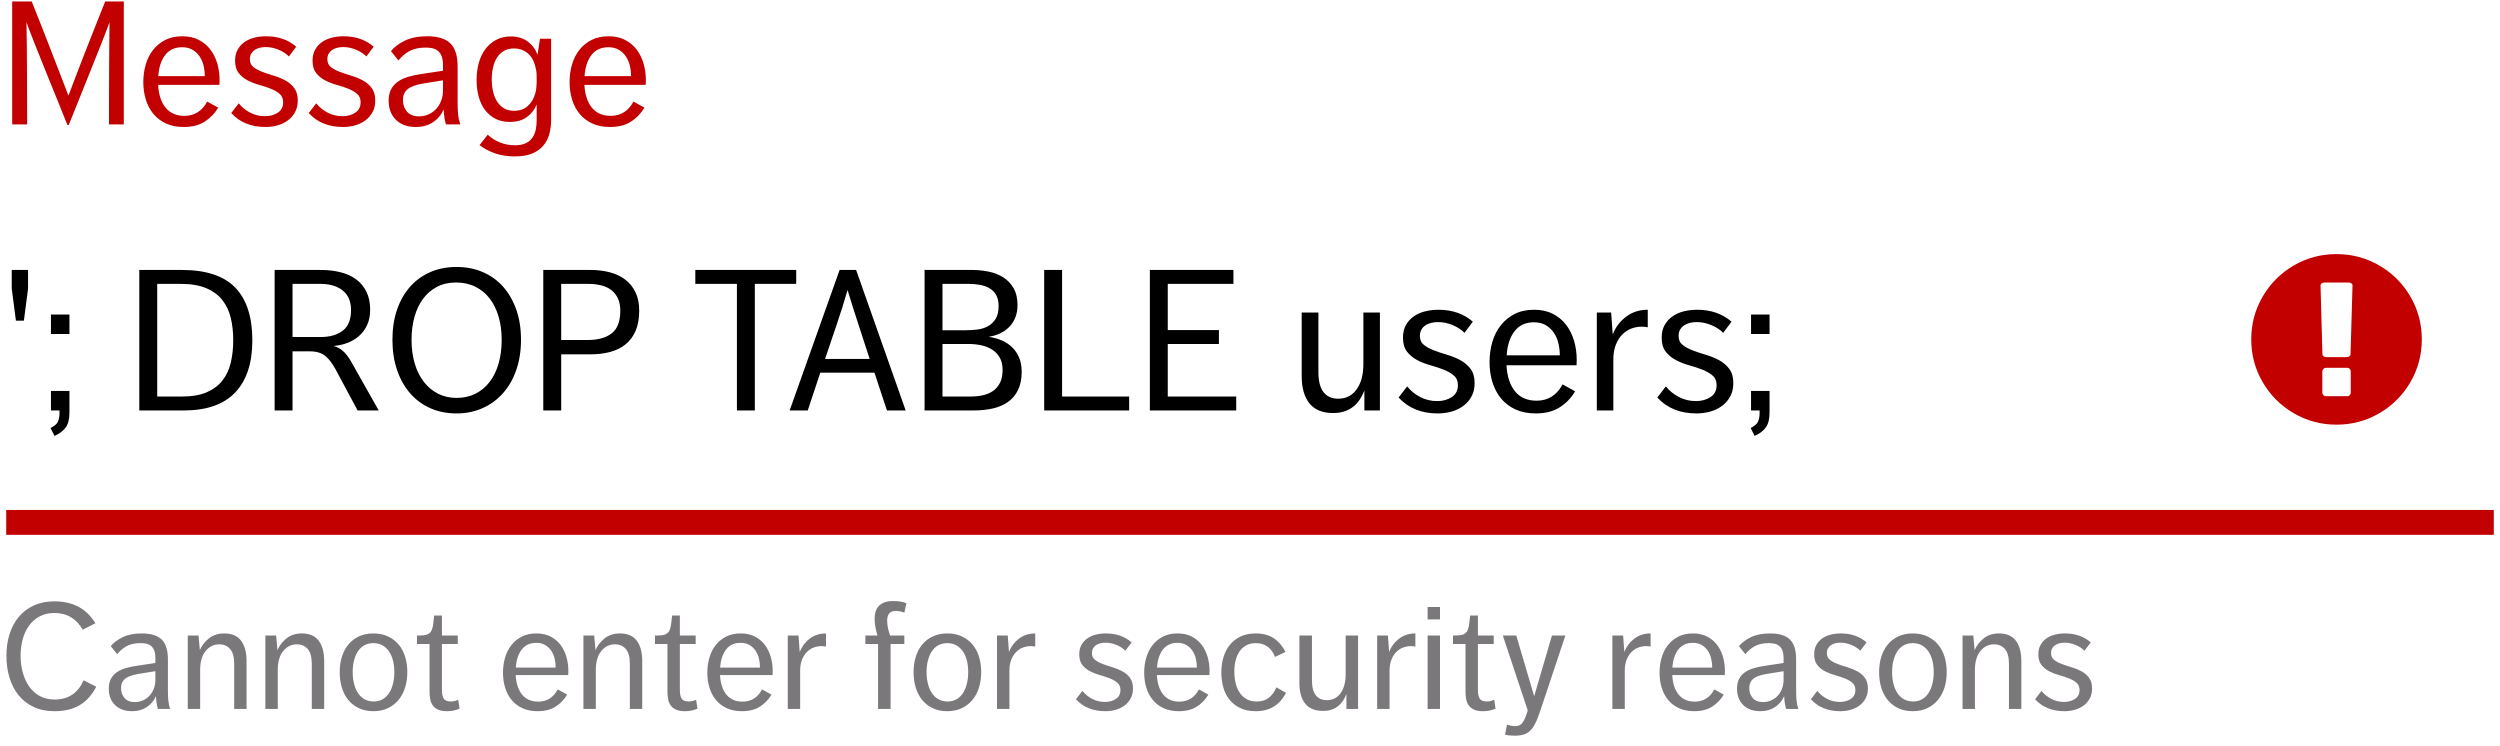 <?xml version="1.0" encoding="UTF-8"?>
<svg width="201px" height="60px" viewBox="0 0 201 60" version="1.1" xmlns="http://www.w3.org/2000/svg" xmlns:xlink="http://www.w3.org/1999/xlink">
    <!-- Generator: Sketch 47.1 (45422) - http://www.bohemiancoding.com/sketch -->
    <title>InstantInlineFeedback</title>
    <desc>Created with Sketch.</desc>
    <defs></defs>
    <g id="Text-area" stroke="none" stroke-width="1" fill="none" fill-rule="evenodd">
        <g id="Text-area-Usage-extra-large-1200" transform="translate(-379, -3949)">
            <g id="Group-5" transform="translate(304, 3863)">
                <g id="InstantInlineFeedback" transform="translate(75, 86)">
                    <path d="M0.98,0.116 L2.548,0.116 C2.8,0.741 3.059,1.392 3.325,2.069 C3.591,2.746 3.852,3.415 4.109,4.078 C4.366,4.741 4.613,5.38 4.851,5.996 C5.089,6.612 5.306,7.177 5.502,7.69 C5.698,7.177 5.913,6.612 6.146,5.996 C6.379,5.38 6.627,4.741 6.888,4.078 C7.149,3.415 7.413,2.748 7.679,2.076 C7.945,1.404 8.204,0.751 8.456,0.116 L9.954,0.116 L9.954,10 L8.764,10 L8.764,7.872 C8.764,7.144 8.766,6.425 8.771,5.716 C8.776,5.007 8.78,4.318 8.785,3.651 C8.79,2.984 8.797,2.365 8.806,1.796 C8.591,2.375 8.351,2.998 8.085,3.665 C7.819,4.332 7.544,5.023 7.259,5.737 C6.974,6.451 6.685,7.172 6.391,7.9 C6.097,8.628 5.81,9.342 5.53,10.042 L5.418,10.042 C5.166,9.407 4.886,8.712 4.578,7.956 C4.27,7.2 3.964,6.446 3.661,5.695 C3.358,4.944 3.071,4.227 2.8,3.546 C2.529,2.865 2.305,2.281 2.128,1.796 C2.137,2.365 2.147,2.984 2.156,3.651 C2.165,4.318 2.17,5.009 2.17,5.723 C2.17,6.437 2.172,7.158 2.177,7.886 C2.182,8.614 2.184,9.319 2.184,10 L0.98,10 L0.98,0.116 Z M12.712,6.822 C12.759,7.615 12.962,8.229 13.321,8.663 C13.68,9.097 14.182,9.314 14.826,9.314 C15.638,9.314 16.249,8.931 16.66,8.166 L17.542,8.656 C17.271,9.113 16.912,9.487 16.464,9.776 C16.016,10.065 15.451,10.21 14.77,10.21 C14.229,10.21 13.755,10.117 13.349,9.93 C12.943,9.743 12.605,9.487 12.334,9.16 C12.063,8.833 11.86,8.451 11.725,8.012 C11.59,7.573 11.522,7.102 11.522,6.598 C11.522,6.103 11.587,5.632 11.718,5.184 C11.849,4.736 12.047,4.344 12.313,4.008 C12.579,3.672 12.906,3.406 13.293,3.21 C13.68,3.014 14.135,2.916 14.658,2.916 C15.162,2.916 15.601,3.012 15.974,3.203 C16.347,3.394 16.658,3.651 16.905,3.973 C17.152,4.295 17.339,4.668 17.465,5.093 C17.591,5.518 17.654,5.968 17.654,6.444 C17.654,6.547 17.652,6.626 17.647,6.682 C17.642,6.738 17.64,6.785 17.64,6.822 L12.712,6.822 Z M14.644,3.798 C14.056,3.798 13.601,4.008 13.279,4.428 C12.957,4.848 12.773,5.413 12.726,6.122 L16.464,6.122 C16.464,5.833 16.431,5.55 16.366,5.275 C16.301,5 16.193,4.752 16.044,4.533 C15.895,4.314 15.706,4.136 15.477,4.001 C15.248,3.866 14.971,3.798 14.644,3.798 Z M19.194,8.306 C19.427,8.605 19.728,8.852 20.097,9.048 C20.466,9.244 20.869,9.342 21.308,9.342 C21.7,9.342 22.041,9.249 22.33,9.062 C22.619,8.875 22.764,8.595 22.764,8.222 C22.764,7.933 22.668,7.706 22.477,7.543 C22.286,7.38 22.048,7.242 21.763,7.13 C21.478,7.018 21.168,6.915 20.832,6.822 C20.496,6.729 20.186,6.607 19.901,6.458 C19.616,6.309 19.378,6.113 19.187,5.87 C18.996,5.627 18.9,5.296 18.9,4.876 C18.9,4.531 18.97,4.234 19.11,3.987 C19.25,3.74 19.434,3.537 19.663,3.378 C19.892,3.219 20.155,3.103 20.454,3.028 C20.753,2.953 21.065,2.916 21.392,2.916 C22.363,2.916 23.17,3.196 23.814,3.756 L23.226,4.54 C23.021,4.325 22.748,4.146 22.407,4.001 C22.066,3.856 21.714,3.784 21.35,3.784 C21.191,3.784 21.035,3.803 20.881,3.84 C20.727,3.877 20.592,3.936 20.475,4.015 C20.358,4.094 20.265,4.195 20.195,4.316 C20.125,4.437 20.09,4.587 20.09,4.764 C20.09,5.035 20.186,5.245 20.377,5.394 C20.568,5.543 20.806,5.672 21.091,5.779 C21.376,5.886 21.684,5.989 22.015,6.087 C22.346,6.185 22.654,6.311 22.939,6.465 C23.224,6.619 23.462,6.822 23.653,7.074 C23.844,7.326 23.94,7.662 23.94,8.082 C23.94,8.437 23.868,8.747 23.723,9.013 C23.578,9.279 23.387,9.501 23.149,9.678 C22.911,9.855 22.636,9.988 22.323,10.077 C22.01,10.166 21.686,10.21 21.35,10.21 C20.193,10.21 19.273,9.837 18.592,9.09 L19.194,8.306 Z M25.424,8.306 C25.657,8.605 25.958,8.852 26.327,9.048 C26.696,9.244 27.099,9.342 27.538,9.342 C27.93,9.342 28.271,9.249 28.56,9.062 C28.849,8.875 28.994,8.595 28.994,8.222 C28.994,7.933 28.898,7.706 28.707,7.543 C28.516,7.38 28.278,7.242 27.993,7.13 C27.708,7.018 27.398,6.915 27.062,6.822 C26.726,6.729 26.416,6.607 26.131,6.458 C25.846,6.309 25.608,6.113 25.417,5.87 C25.226,5.627 25.13,5.296 25.13,4.876 C25.13,4.531 25.2,4.234 25.34,3.987 C25.48,3.74 25.664,3.537 25.893,3.378 C26.122,3.219 26.385,3.103 26.684,3.028 C26.983,2.953 27.295,2.916 27.622,2.916 C28.593,2.916 29.4,3.196 30.044,3.756 L29.456,4.54 C29.251,4.325 28.978,4.146 28.637,4.001 C28.296,3.856 27.944,3.784 27.58,3.784 C27.421,3.784 27.265,3.803 27.111,3.84 C26.957,3.877 26.822,3.936 26.705,4.015 C26.588,4.094 26.495,4.195 26.425,4.316 C26.355,4.437 26.32,4.587 26.32,4.764 C26.32,5.035 26.416,5.245 26.607,5.394 C26.798,5.543 27.036,5.672 27.321,5.779 C27.606,5.886 27.914,5.989 28.245,6.087 C28.576,6.185 28.884,6.311 29.169,6.465 C29.454,6.619 29.692,6.822 29.883,7.074 C30.074,7.326 30.17,7.662 30.17,8.082 C30.17,8.437 30.098,8.747 29.953,9.013 C29.808,9.279 29.617,9.501 29.379,9.678 C29.141,9.855 28.866,9.988 28.553,10.077 C28.24,10.166 27.916,10.21 27.58,10.21 C26.423,10.21 25.503,9.837 24.822,9.09 L25.424,8.306 Z M35.854,10 C35.751,9.664 35.691,9.263 35.672,8.796 C35.485,9.225 35.198,9.568 34.811,9.825 C34.424,10.082 33.964,10.21 33.432,10.21 C32.76,10.21 32.228,10.019 31.836,9.636 C31.444,9.253 31.248,8.74 31.248,8.096 C31.248,7.732 31.313,7.426 31.444,7.179 C31.575,6.932 31.757,6.726 31.99,6.563 C32.223,6.4 32.499,6.271 32.816,6.178 C33.133,6.085 33.479,6.01 33.852,5.954 L35.616,5.688 L35.616,5.254 C35.616,4.946 35.579,4.699 35.504,4.512 C35.429,4.325 35.327,4.181 35.196,4.078 C35.065,3.975 34.916,3.908 34.748,3.875 C34.58,3.842 34.403,3.826 34.216,3.826 C33.684,3.826 33.245,3.924 32.9,4.12 C32.555,4.316 32.265,4.563 32.032,4.862 L31.43,4.106 C31.701,3.779 32.076,3.499 32.557,3.266 C33.038,3.033 33.633,2.916 34.342,2.916 C35.201,2.916 35.824,3.107 36.211,3.49 C36.598,3.873 36.792,4.489 36.792,5.338 L36.792,8.124 C36.792,8.348 36.794,8.544 36.799,8.712 C36.804,8.88 36.813,9.036 36.827,9.181 C36.841,9.326 36.862,9.463 36.89,9.594 C36.918,9.725 36.955,9.86 37.002,10 L35.854,10 Z M35.616,6.458 L33.964,6.724 C33.395,6.827 32.991,6.981 32.753,7.186 C32.515,7.391 32.396,7.676 32.396,8.04 C32.396,8.413 32.506,8.726 32.725,8.978 C32.944,9.23 33.269,9.356 33.698,9.356 C33.959,9.356 34.207,9.305 34.44,9.202 C34.673,9.099 34.876,8.957 35.049,8.775 C35.222,8.593 35.359,8.374 35.462,8.117 C35.565,7.86 35.616,7.578 35.616,7.27 L35.616,6.458 Z M39.214,10.826 C39.485,11.087 39.809,11.295 40.187,11.449 C40.565,11.603 40.969,11.68 41.398,11.68 C41.753,11.68 42.042,11.626 42.266,11.519 C42.49,11.412 42.667,11.265 42.798,11.078 C42.929,10.891 43.02,10.679 43.071,10.441 C43.122,10.203 43.148,9.949 43.148,9.678 L43.148,8.404 C42.971,8.824 42.705,9.162 42.35,9.419 C41.995,9.676 41.538,9.804 40.978,9.804 C40.577,9.804 40.213,9.727 39.886,9.573 C39.559,9.419 39.279,9.197 39.046,8.908 C38.813,8.619 38.633,8.264 38.507,7.844 C38.381,7.424 38.318,6.953 38.318,6.43 C38.318,5.917 38.381,5.445 38.507,5.016 C38.633,4.587 38.815,4.218 39.053,3.91 C39.291,3.602 39.58,3.362 39.921,3.189 C40.262,3.016 40.642,2.93 41.062,2.93 C41.613,2.93 42.07,3.068 42.434,3.343 C42.798,3.618 43.059,3.971 43.218,4.4 L43.414,3.112 L44.31,3.112 L44.31,9.65 C44.31,10.042 44.263,10.413 44.17,10.763 C44.077,11.113 43.918,11.423 43.694,11.694 C43.47,11.965 43.171,12.179 42.798,12.338 C42.425,12.497 41.958,12.576 41.398,12.576 C40.791,12.576 40.248,12.49 39.767,12.317 C39.286,12.144 38.883,11.927 38.556,11.666 L39.214,10.826 Z M43.148,6.43 C43.148,6.271 43.146,6.12 43.141,5.975 C43.136,5.83 43.125,5.721 43.106,5.646 C43.069,5.422 43.008,5.203 42.924,4.988 C42.84,4.773 42.726,4.587 42.581,4.428 C42.436,4.269 42.259,4.141 42.049,4.043 C41.839,3.945 41.594,3.896 41.314,3.896 C41.006,3.896 40.74,3.961 40.516,4.092 C40.292,4.223 40.108,4.4 39.963,4.624 C39.818,4.848 39.711,5.114 39.641,5.422 C39.571,5.73 39.536,6.057 39.536,6.402 C39.536,6.71 39.569,7.016 39.634,7.319 C39.699,7.622 39.802,7.891 39.942,8.124 C40.082,8.357 40.266,8.546 40.495,8.691 C40.724,8.836 41.001,8.908 41.328,8.908 C41.785,8.908 42.154,8.78 42.434,8.523 C42.714,8.266 42.91,7.942 43.022,7.55 C43.069,7.419 43.101,7.256 43.12,7.06 C43.139,6.864 43.148,6.677 43.148,6.5 L43.148,6.43 Z M46.984,6.822 C47.031,7.615 47.234,8.229 47.593,8.663 C47.952,9.097 48.454,9.314 49.098,9.314 C49.91,9.314 50.521,8.931 50.932,8.166 L51.814,8.656 C51.543,9.113 51.184,9.487 50.736,9.776 C50.288,10.065 49.723,10.21 49.042,10.21 C48.501,10.21 48.027,10.117 47.621,9.93 C47.215,9.743 46.877,9.487 46.606,9.16 C46.335,8.833 46.132,8.451 45.997,8.012 C45.862,7.573 45.794,7.102 45.794,6.598 C45.794,6.103 45.859,5.632 45.99,5.184 C46.121,4.736 46.319,4.344 46.585,4.008 C46.851,3.672 47.178,3.406 47.565,3.21 C47.952,3.014 48.407,2.916 48.93,2.916 C49.434,2.916 49.873,3.012 50.246,3.203 C50.619,3.394 50.93,3.651 51.177,3.973 C51.424,4.295 51.611,4.668 51.737,5.093 C51.863,5.518 51.926,5.968 51.926,6.444 C51.926,6.547 51.924,6.626 51.919,6.682 C51.914,6.738 51.912,6.785 51.912,6.822 L46.984,6.822 Z M48.916,3.798 C48.328,3.798 47.873,4.008 47.551,4.428 C47.229,4.848 47.045,5.413 46.998,6.122 L50.736,6.122 C50.736,5.833 50.703,5.55 50.638,5.275 C50.573,5 50.465,4.752 50.316,4.533 C50.167,4.314 49.978,4.136 49.749,4.001 C49.52,3.866 49.243,3.798 48.916,3.798 Z" id="Message" fill="#C30000"></path>
                    <path d="M7.74,55.212 C7.388,55.884 6.94,56.38 6.396,56.7 C5.852,57.02 5.18,57.18 4.38,57.18 C3.748,57.18 3.19,57.066 2.706,56.838 C2.222,56.61 1.818,56.296 1.494,55.896 C1.17,55.496 0.926,55.024 0.762,54.48 C0.598,53.936 0.516,53.352 0.516,52.728 C0.516,52.096 0.6,51.514 0.768,50.982 C0.936,50.45 1.184,49.988 1.512,49.596 C1.84,49.204 2.244,48.898 2.724,48.678 C3.204,48.458 3.756,48.348 4.38,48.348 C5.1,48.348 5.736,48.49 6.288,48.774 C6.84,49.058 7.3,49.504 7.668,50.112 L6.648,50.628 C6.416,50.204 6.108,49.874 5.724,49.638 C5.34,49.402 4.892,49.284 4.38,49.284 C3.932,49.284 3.538,49.374 3.198,49.554 C2.858,49.734 2.574,49.978 2.346,50.286 C2.118,50.594 1.946,50.958 1.83,51.378 C1.714,51.798 1.656,52.248 1.656,52.728 C1.656,53.208 1.716,53.662 1.836,54.09 C1.956,54.518 2.13,54.892 2.358,55.212 C2.586,55.532 2.87,55.784 3.21,55.968 C3.55,56.152 3.94,56.244 4.38,56.244 C5.492,56.244 6.272,55.728 6.72,54.696 L7.74,55.212 Z M12.696,57 C12.608,56.712 12.556,56.368 12.54,55.968 C12.38,56.336 12.134,56.63 11.802,56.85 C11.47,57.07 11.076,57.18 10.62,57.18 C10.044,57.18 9.588,57.016 9.252,56.688 C8.916,56.36 8.748,55.92 8.748,55.368 C8.748,55.056 8.804,54.794 8.916,54.582 C9.028,54.37 9.184,54.194 9.384,54.054 C9.584,53.914 9.82,53.804 10.092,53.724 C10.364,53.644 10.66,53.58 10.98,53.532 L12.492,53.304 L12.492,52.932 C12.492,52.668 12.46,52.456 12.396,52.296 C12.332,52.136 12.244,52.012 12.132,51.924 C12.02,51.836 11.892,51.778 11.748,51.75 C11.604,51.722 11.452,51.708 11.292,51.708 C10.836,51.708 10.46,51.792 10.164,51.96 C9.868,52.128 9.62,52.34 9.42,52.596 L8.904,51.948 C9.136,51.668 9.458,51.428 9.87,51.228 C10.282,51.028 10.792,50.928 11.4,50.928 C12.136,50.928 12.67,51.092 13.002,51.42 C13.334,51.748 13.5,52.276 13.5,53.004 L13.5,55.392 C13.5,55.584 13.502,55.752 13.506,55.896 C13.51,56.04 13.518,56.174 13.53,56.298 C13.542,56.422 13.56,56.54 13.584,56.652 C13.608,56.764 13.64,56.88 13.68,57 L12.696,57 Z M12.492,53.964 L11.076,54.192 C10.588,54.28 10.242,54.412 10.038,54.588 C9.834,54.764 9.732,55.008 9.732,55.32 C9.732,55.64 9.826,55.908 10.014,56.124 C10.202,56.34 10.48,56.448 10.848,56.448 C11.072,56.448 11.284,56.404 11.484,56.316 C11.684,56.228 11.858,56.106 12.006,55.95 C12.154,55.794 12.272,55.606 12.36,55.386 C12.448,55.166 12.492,54.924 12.492,54.66 L12.492,53.964 Z M15.096,51.096 L15.96,51.096 L16.068,52.272 C16.22,51.912 16.462,51.598 16.794,51.33 C17.126,51.062 17.536,50.928 18.024,50.928 C18.64,50.928 19.094,51.124 19.386,51.516 C19.678,51.908 19.824,52.456 19.824,53.16 L19.824,57 L18.828,57 L18.828,53.364 C18.828,52.828 18.72,52.434 18.504,52.182 C18.288,51.93 17.996,51.804 17.628,51.804 C17.188,51.804 16.822,51.984 16.53,52.344 C16.238,52.704 16.092,53.212 16.092,53.868 L16.092,57 L15.096,57 L15.096,51.096 Z M21.336,51.096 L22.2,51.096 L22.308,52.272 C22.46,51.912 22.702,51.598 23.034,51.33 C23.366,51.062 23.776,50.928 24.264,50.928 C24.88,50.928 25.334,51.124 25.626,51.516 C25.918,51.908 26.064,52.456 26.064,53.16 L26.064,57 L25.068,57 L25.068,53.364 C25.068,52.828 24.96,52.434 24.744,52.182 C24.528,51.93 24.236,51.804 23.868,51.804 C23.428,51.804 23.062,51.984 22.77,52.344 C22.478,52.704 22.332,53.212 22.332,53.868 L22.332,57 L21.336,57 L21.336,51.096 Z M30.024,57.18 C29.576,57.18 29.182,57.098 28.842,56.934 C28.502,56.77 28.218,56.546 27.99,56.262 C27.762,55.978 27.592,55.646 27.48,55.266 C27.368,54.886 27.312,54.476 27.312,54.036 C27.312,53.596 27.37,53.188 27.486,52.812 C27.602,52.436 27.774,52.108 28.002,51.828 C28.23,51.548 28.514,51.328 28.854,51.168 C29.194,51.008 29.584,50.928 30.024,50.928 C30.464,50.928 30.854,51.008 31.194,51.168 C31.534,51.328 31.82,51.546 32.052,51.822 C32.284,52.098 32.458,52.426 32.574,52.806 C32.69,53.186 32.748,53.596 32.748,54.036 C32.748,54.476 32.69,54.886 32.574,55.266 C32.458,55.646 32.284,55.978 32.052,56.262 C31.82,56.546 31.534,56.77 31.194,56.934 C30.854,57.098 30.464,57.18 30.024,57.18 Z M30.048,56.4 C30.32,56.4 30.56,56.34 30.768,56.22 C30.976,56.1 31.148,55.934 31.284,55.722 C31.42,55.51 31.524,55.26 31.596,54.972 C31.668,54.684 31.704,54.372 31.704,54.036 C31.704,53.7 31.668,53.39 31.596,53.106 C31.524,52.822 31.416,52.576 31.272,52.368 C31.128,52.16 30.952,51.998 30.744,51.882 C30.536,51.766 30.296,51.708 30.024,51.708 C29.744,51.708 29.5,51.766 29.292,51.882 C29.084,51.998 28.912,52.16 28.776,52.368 C28.64,52.576 28.536,52.822 28.464,53.106 C28.392,53.39 28.356,53.7 28.356,54.036 C28.356,54.372 28.392,54.684 28.464,54.972 C28.536,55.26 28.642,55.51 28.782,55.722 C28.922,55.934 29.098,56.1 29.31,56.22 C29.522,56.34 29.768,56.4 30.048,56.4 Z M34.536,51.78 L33.528,51.78 L33.528,51.096 L33.744,51.096 C33.992,51.096 34.186,51.07 34.326,51.018 C34.466,50.966 34.572,50.886 34.644,50.778 C34.716,50.67 34.768,50.528 34.8,50.352 C34.832,50.176 34.86,49.96 34.884,49.704 L34.908,49.488 L35.532,49.488 L35.532,51.096 L36.804,51.096 L36.804,51.78 L35.532,51.78 L35.532,55.452 C35.532,55.788 35.582,56.03 35.682,56.178 C35.782,56.326 35.968,56.4 36.24,56.4 C36.456,56.4 36.656,56.352 36.84,56.256 L36.948,56.976 C36.644,57.112 36.308,57.18 35.94,57.18 C35.652,57.18 35.418,57.14 35.238,57.06 C35.058,56.98 34.916,56.872 34.812,56.736 C34.708,56.6 34.636,56.436 34.596,56.244 C34.556,56.052 34.536,55.844 34.536,55.62 L34.536,51.78 Z M41.46,54.276 C41.5,54.956 41.674,55.482 41.982,55.854 C42.29,56.226 42.72,56.412 43.272,56.412 C43.968,56.412 44.492,56.084 44.844,55.428 L45.6,55.848 C45.368,56.24 45.06,56.56 44.676,56.808 C44.292,57.056 43.808,57.18 43.224,57.18 C42.76,57.18 42.354,57.1 42.006,56.94 C41.658,56.78 41.368,56.56 41.136,56.28 C40.904,56 40.73,55.672 40.614,55.296 C40.498,54.92 40.44,54.516 40.44,54.084 C40.44,53.66 40.496,53.256 40.608,52.872 C40.72,52.488 40.89,52.152 41.118,51.864 C41.346,51.576 41.626,51.348 41.958,51.18 C42.29,51.012 42.68,50.928 43.128,50.928 C43.56,50.928 43.936,51.01 44.256,51.174 C44.576,51.338 44.842,51.558 45.054,51.834 C45.266,52.11 45.426,52.43 45.534,52.794 C45.642,53.158 45.696,53.544 45.696,53.952 C45.696,54.04 45.694,54.108 45.69,54.156 C45.686,54.204 45.684,54.244 45.684,54.276 L41.46,54.276 Z M43.116,51.684 C42.612,51.684 42.222,51.864 41.946,52.224 C41.67,52.584 41.512,53.068 41.472,53.676 L44.676,53.676 C44.676,53.428 44.648,53.186 44.592,52.95 C44.536,52.714 44.444,52.502 44.316,52.314 C44.188,52.126 44.026,51.974 43.83,51.858 C43.634,51.742 43.396,51.684 43.116,51.684 Z M46.908,51.096 L47.772,51.096 L47.88,52.272 C48.032,51.912 48.274,51.598 48.606,51.33 C48.938,51.062 49.348,50.928 49.836,50.928 C50.452,50.928 50.906,51.124 51.198,51.516 C51.49,51.908 51.636,52.456 51.636,53.16 L51.636,57 L50.64,57 L50.64,53.364 C50.64,52.828 50.532,52.434 50.316,52.182 C50.1,51.93 49.808,51.804 49.44,51.804 C49,51.804 48.634,51.984 48.342,52.344 C48.05,52.704 47.904,53.212 47.904,53.868 L47.904,57 L46.908,57 L46.908,51.096 Z M53.664,51.78 L52.656,51.78 L52.656,51.096 L52.872,51.096 C53.12,51.096 53.314,51.07 53.454,51.018 C53.594,50.966 53.7,50.886 53.772,50.778 C53.844,50.67 53.896,50.528 53.928,50.352 C53.96,50.176 53.988,49.96 54.012,49.704 L54.036,49.488 L54.66,49.488 L54.66,51.096 L55.932,51.096 L55.932,51.78 L54.66,51.78 L54.66,55.452 C54.66,55.788 54.71,56.03 54.81,56.178 C54.91,56.326 55.096,56.4 55.368,56.4 C55.584,56.4 55.784,56.352 55.968,56.256 L56.076,56.976 C55.772,57.112 55.436,57.18 55.068,57.18 C54.78,57.18 54.546,57.14 54.366,57.06 C54.186,56.98 54.044,56.872 53.94,56.736 C53.836,56.6 53.764,56.436 53.724,56.244 C53.684,56.052 53.664,55.844 53.664,55.62 L53.664,51.78 Z M57.888,54.276 C57.928,54.956 58.102,55.482 58.41,55.854 C58.718,56.226 59.148,56.412 59.7,56.412 C60.396,56.412 60.92,56.084 61.272,55.428 L62.028,55.848 C61.796,56.24 61.488,56.56 61.104,56.808 C60.72,57.056 60.236,57.18 59.652,57.18 C59.188,57.18 58.782,57.1 58.434,56.94 C58.086,56.78 57.796,56.56 57.564,56.28 C57.332,56 57.158,55.672 57.042,55.296 C56.926,54.92 56.868,54.516 56.868,54.084 C56.868,53.66 56.924,53.256 57.036,52.872 C57.148,52.488 57.318,52.152 57.546,51.864 C57.774,51.576 58.054,51.348 58.386,51.18 C58.718,51.012 59.108,50.928 59.556,50.928 C59.988,50.928 60.364,51.01 60.684,51.174 C61.004,51.338 61.27,51.558 61.482,51.834 C61.694,52.11 61.854,52.43 61.962,52.794 C62.07,53.158 62.124,53.544 62.124,53.952 C62.124,54.04 62.122,54.108 62.118,54.156 C62.114,54.204 62.112,54.244 62.112,54.276 L57.888,54.276 Z M59.544,51.684 C59.04,51.684 58.65,51.864 58.374,52.224 C58.098,52.584 57.94,53.068 57.9,53.676 L61.104,53.676 C61.104,53.428 61.076,53.186 61.02,52.95 C60.964,52.714 60.872,52.502 60.744,52.314 C60.616,52.126 60.454,51.974 60.258,51.858 C60.062,51.742 59.824,51.684 59.544,51.684 Z M63.336,51.096 L64.2,51.096 L64.296,52.416 C64.464,51.984 64.732,51.628 65.1,51.348 C65.468,51.068 65.904,50.928 66.408,50.928 L66.408,51.984 C66.296,51.96 66.172,51.948 66.036,51.948 C65.836,51.948 65.636,51.984 65.436,52.056 C65.236,52.128 65.054,52.244 64.89,52.404 C64.726,52.564 64.592,52.77 64.488,53.022 C64.384,53.274 64.332,53.58 64.332,53.94 L64.332,57 L63.336,57 L63.336,51.096 Z M70.596,51.78 L69.576,51.78 L69.576,51.096 L70.548,51.096 C70.484,50.888 70.43,50.666 70.386,50.43 C70.342,50.194 70.32,49.972 70.32,49.764 C70.32,49.572 70.342,49.39 70.386,49.218 C70.43,49.046 70.508,48.894 70.62,48.762 C70.732,48.63 70.884,48.524 71.076,48.444 C71.268,48.364 71.512,48.324 71.808,48.324 C72.024,48.324 72.218,48.338 72.39,48.366 C72.562,48.394 72.724,48.44 72.876,48.504 L72.708,49.26 C72.62,49.22 72.51,49.186 72.378,49.158 C72.246,49.13 72.124,49.116 72.012,49.116 C71.556,49.116 71.328,49.38 71.328,49.908 C71.328,50.116 71.354,50.332 71.406,50.556 C71.458,50.78 71.512,50.96 71.568,51.096 L72.708,51.096 L72.708,51.78 L71.604,51.78 L71.604,57 L70.596,57 L70.596,51.78 Z M76.164,57.18 C75.716,57.18 75.322,57.098 74.982,56.934 C74.642,56.77 74.358,56.546 74.13,56.262 C73.902,55.978 73.732,55.646 73.62,55.266 C73.508,54.886 73.452,54.476 73.452,54.036 C73.452,53.596 73.51,53.188 73.626,52.812 C73.742,52.436 73.914,52.108 74.142,51.828 C74.37,51.548 74.654,51.328 74.994,51.168 C75.334,51.008 75.724,50.928 76.164,50.928 C76.604,50.928 76.994,51.008 77.334,51.168 C77.674,51.328 77.96,51.546 78.192,51.822 C78.424,52.098 78.598,52.426 78.714,52.806 C78.83,53.186 78.888,53.596 78.888,54.036 C78.888,54.476 78.83,54.886 78.714,55.266 C78.598,55.646 78.424,55.978 78.192,56.262 C77.96,56.546 77.674,56.77 77.334,56.934 C76.994,57.098 76.604,57.18 76.164,57.18 Z M76.188,56.4 C76.46,56.4 76.7,56.34 76.908,56.22 C77.116,56.1 77.288,55.934 77.424,55.722 C77.56,55.51 77.664,55.26 77.736,54.972 C77.808,54.684 77.844,54.372 77.844,54.036 C77.844,53.7 77.808,53.39 77.736,53.106 C77.664,52.822 77.556,52.576 77.412,52.368 C77.268,52.16 77.092,51.998 76.884,51.882 C76.676,51.766 76.436,51.708 76.164,51.708 C75.884,51.708 75.64,51.766 75.432,51.882 C75.224,51.998 75.052,52.16 74.916,52.368 C74.78,52.576 74.676,52.822 74.604,53.106 C74.532,53.39 74.496,53.7 74.496,54.036 C74.496,54.372 74.532,54.684 74.604,54.972 C74.676,55.26 74.782,55.51 74.922,55.722 C75.062,55.934 75.238,56.1 75.45,56.22 C75.662,56.34 75.908,56.4 76.188,56.4 Z M80.16,51.096 L81.024,51.096 L81.12,52.416 C81.288,51.984 81.556,51.628 81.924,51.348 C82.292,51.068 82.728,50.928 83.232,50.928 L83.232,51.984 C83.12,51.96 82.996,51.948 82.86,51.948 C82.66,51.948 82.46,51.984 82.26,52.056 C82.06,52.128 81.878,52.244 81.714,52.404 C81.55,52.564 81.416,52.77 81.312,53.022 C81.208,53.274 81.156,53.58 81.156,53.94 L81.156,57 L80.16,57 L80.16,51.096 Z M87.024,55.548 C87.224,55.804 87.482,56.016 87.798,56.184 C88.114,56.352 88.46,56.436 88.836,56.436 C89.172,56.436 89.464,56.356 89.712,56.196 C89.96,56.036 90.084,55.796 90.084,55.476 C90.084,55.228 90.002,55.034 89.838,54.894 C89.674,54.754 89.47,54.636 89.226,54.54 C88.982,54.444 88.716,54.356 88.428,54.276 C88.14,54.196 87.874,54.092 87.63,53.964 C87.386,53.836 87.182,53.668 87.018,53.46 C86.854,53.252 86.772,52.968 86.772,52.608 C86.772,52.312 86.832,52.058 86.952,51.846 C87.072,51.634 87.23,51.46 87.426,51.324 C87.622,51.188 87.848,51.088 88.104,51.024 C88.36,50.96 88.628,50.928 88.908,50.928 C89.74,50.928 90.432,51.168 90.984,51.648 L90.48,52.32 C90.304,52.136 90.07,51.982 89.778,51.858 C89.486,51.734 89.184,51.672 88.872,51.672 C88.736,51.672 88.602,51.688 88.47,51.72 C88.338,51.752 88.222,51.802 88.122,51.87 C88.022,51.938 87.942,52.024 87.882,52.128 C87.822,52.232 87.792,52.36 87.792,52.512 C87.792,52.744 87.874,52.924 88.038,53.052 C88.202,53.18 88.406,53.29 88.65,53.382 C88.894,53.474 89.158,53.562 89.442,53.646 C89.726,53.73 89.99,53.838 90.234,53.97 C90.478,54.102 90.682,54.276 90.846,54.492 C91.01,54.708 91.092,54.996 91.092,55.356 C91.092,55.66 91.03,55.926 90.906,56.154 C90.782,56.382 90.618,56.572 90.414,56.724 C90.21,56.876 89.974,56.99 89.706,57.066 C89.438,57.142 89.16,57.18 88.872,57.18 C87.88,57.18 87.092,56.86 86.508,56.22 L87.024,55.548 Z M93.012,54.276 C93.052,54.956 93.226,55.482 93.534,55.854 C93.842,56.226 94.272,56.412 94.824,56.412 C95.52,56.412 96.044,56.084 96.396,55.428 L97.152,55.848 C96.92,56.24 96.612,56.56 96.228,56.808 C95.844,57.056 95.36,57.18 94.776,57.18 C94.312,57.18 93.906,57.1 93.558,56.94 C93.21,56.78 92.92,56.56 92.688,56.28 C92.456,56 92.282,55.672 92.166,55.296 C92.05,54.92 91.992,54.516 91.992,54.084 C91.992,53.66 92.048,53.256 92.16,52.872 C92.272,52.488 92.442,52.152 92.67,51.864 C92.898,51.576 93.178,51.348 93.51,51.18 C93.842,51.012 94.232,50.928 94.68,50.928 C95.112,50.928 95.488,51.01 95.808,51.174 C96.128,51.338 96.394,51.558 96.606,51.834 C96.818,52.11 96.978,52.43 97.086,52.794 C97.194,53.158 97.248,53.544 97.248,53.952 C97.248,54.04 97.246,54.108 97.242,54.156 C97.238,54.204 97.236,54.244 97.236,54.276 L93.012,54.276 Z M94.668,51.684 C94.164,51.684 93.774,51.864 93.498,52.224 C93.222,52.584 93.064,53.068 93.024,53.676 L96.228,53.676 C96.228,53.428 96.2,53.186 96.144,52.95 C96.088,52.714 95.996,52.502 95.868,52.314 C95.74,52.126 95.578,51.974 95.382,51.858 C95.186,51.742 94.948,51.684 94.668,51.684 Z M103.392,55.704 C103.152,56.184 102.83,56.55 102.426,56.802 C102.022,57.054 101.532,57.18 100.956,57.18 C100.484,57.18 100.074,57.098 99.726,56.934 C99.378,56.77 99.09,56.548 98.862,56.268 C98.634,55.988 98.466,55.658 98.358,55.278 C98.25,54.898 98.196,54.492 98.196,54.06 C98.196,53.62 98.254,53.21 98.37,52.83 C98.486,52.45 98.658,52.12 98.886,51.84 C99.114,51.56 99.4,51.338 99.744,51.174 C100.088,51.01 100.492,50.928 100.956,50.928 C101.54,50.928 102.026,51.058 102.414,51.318 C102.802,51.578 103.116,51.944 103.356,52.416 L102.516,52.812 C102.212,52.076 101.7,51.708 100.98,51.708 C100.676,51.708 100.414,51.768 100.194,51.888 C99.974,52.008 99.794,52.172 99.654,52.38 C99.514,52.588 99.41,52.83 99.342,53.106 C99.274,53.382 99.24,53.68 99.24,54 C99.24,54.304 99.272,54.6 99.336,54.888 C99.4,55.176 99.504,55.432 99.648,55.656 C99.792,55.88 99.976,56.06 100.2,56.196 C100.424,56.332 100.7,56.4 101.028,56.4 C101.444,56.4 101.78,56.294 102.036,56.082 C102.292,55.87 102.488,55.596 102.624,55.26 L103.392,55.704 Z M104.472,51.096 L105.48,51.096 L105.48,54.672 C105.48,55.232 105.584,55.642 105.792,55.902 C106,56.162 106.292,56.292 106.668,56.292 C107.148,56.292 107.522,56.102 107.79,55.722 C108.058,55.342 108.192,54.836 108.192,54.204 L108.192,51.096 L109.188,51.096 L109.188,57 L108.252,57 L108.252,55.8 C108.18,55.984 108.092,56.158 107.988,56.322 C107.884,56.486 107.756,56.63 107.604,56.754 C107.452,56.878 107.276,56.976 107.076,57.048 C106.876,57.12 106.64,57.156 106.368,57.156 C105.728,57.156 105.252,56.962 104.94,56.574 C104.628,56.186 104.472,55.636 104.472,54.924 L104.472,51.096 Z M110.724,51.096 L111.588,51.096 L111.684,52.416 C111.852,51.984 112.12,51.628 112.488,51.348 C112.856,51.068 113.292,50.928 113.796,50.928 L113.796,51.984 C113.684,51.96 113.56,51.948 113.424,51.948 C113.224,51.948 113.024,51.984 112.824,52.056 C112.624,52.128 112.442,52.244 112.278,52.404 C112.114,52.564 111.98,52.77 111.876,53.022 C111.772,53.274 111.72,53.58 111.72,53.94 L111.72,57 L110.724,57 L110.724,51.096 Z M114.78,48.804 L115.776,48.804 L115.776,49.8 L114.78,49.8 L114.78,48.804 Z M114.78,51.096 L115.776,51.096 L115.776,57 L114.78,57 L114.78,51.096 Z M117.828,51.78 L116.82,51.78 L116.82,51.096 L117.036,51.096 C117.284,51.096 117.478,51.07 117.618,51.018 C117.758,50.966 117.864,50.886 117.936,50.778 C118.008,50.67 118.06,50.528 118.092,50.352 C118.124,50.176 118.152,49.96 118.176,49.704 L118.2,49.488 L118.824,49.488 L118.824,51.096 L120.096,51.096 L120.096,51.78 L118.824,51.78 L118.824,55.452 C118.824,55.788 118.874,56.03 118.974,56.178 C119.074,56.326 119.26,56.4 119.532,56.4 C119.748,56.4 119.948,56.352 120.132,56.256 L120.24,56.976 C119.936,57.112 119.6,57.18 119.232,57.18 C118.944,57.18 118.71,57.14 118.53,57.06 C118.35,56.98 118.208,56.872 118.104,56.736 C118,56.6 117.928,56.436 117.888,56.244 C117.848,56.052 117.828,55.844 117.828,55.62 L117.828,51.78 Z M121.164,58.26 C121.252,58.292 121.352,58.32 121.464,58.344 C121.576,58.368 121.692,58.38 121.812,58.38 C121.94,58.38 122.05,58.362 122.142,58.326 C122.234,58.29 122.318,58.224 122.394,58.128 C122.47,58.032 122.542,57.904 122.61,57.744 C122.678,57.584 122.752,57.376 122.832,57.12 L120.828,51.096 L121.908,51.096 L123.348,55.98 L124.776,51.096 L125.856,51.096 L124.044,56.532 C123.892,56.996 123.754,57.392 123.63,57.72 C123.506,58.048 123.368,58.318 123.216,58.53 C123.064,58.742 122.878,58.898 122.658,58.998 C122.438,59.098 122.156,59.148 121.812,59.148 C121.676,59.148 121.53,59.142 121.374,59.13 C121.218,59.118 121.096,59.096 121.008,59.064 L121.164,58.26 Z M129.636,51.096 L130.5,51.096 L130.596,52.416 C130.764,51.984 131.032,51.628 131.4,51.348 C131.768,51.068 132.204,50.928 132.708,50.928 L132.708,51.984 C132.596,51.96 132.472,51.948 132.336,51.948 C132.136,51.948 131.936,51.984 131.736,52.056 C131.536,52.128 131.354,52.244 131.19,52.404 C131.026,52.564 130.892,52.77 130.788,53.022 C130.684,53.274 130.632,53.58 130.632,53.94 L130.632,57 L129.636,57 L129.636,51.096 Z M134.448,54.276 C134.488,54.956 134.662,55.482 134.97,55.854 C135.278,56.226 135.708,56.412 136.26,56.412 C136.956,56.412 137.48,56.084 137.832,55.428 L138.588,55.848 C138.356,56.24 138.048,56.56 137.664,56.808 C137.28,57.056 136.796,57.18 136.212,57.18 C135.748,57.18 135.342,57.1 134.994,56.94 C134.646,56.78 134.356,56.56 134.124,56.28 C133.892,56 133.718,55.672 133.602,55.296 C133.486,54.92 133.428,54.516 133.428,54.084 C133.428,53.66 133.484,53.256 133.596,52.872 C133.708,52.488 133.878,52.152 134.106,51.864 C134.334,51.576 134.614,51.348 134.946,51.18 C135.278,51.012 135.668,50.928 136.116,50.928 C136.548,50.928 136.924,51.01 137.244,51.174 C137.564,51.338 137.83,51.558 138.042,51.834 C138.254,52.11 138.414,52.43 138.522,52.794 C138.63,53.158 138.684,53.544 138.684,53.952 C138.684,54.04 138.682,54.108 138.678,54.156 C138.674,54.204 138.672,54.244 138.672,54.276 L134.448,54.276 Z M136.104,51.684 C135.6,51.684 135.21,51.864 134.934,52.224 C134.658,52.584 134.5,53.068 134.46,53.676 L137.664,53.676 C137.664,53.428 137.636,53.186 137.58,52.95 C137.524,52.714 137.432,52.502 137.304,52.314 C137.176,52.126 137.014,51.974 136.818,51.858 C136.622,51.742 136.384,51.684 136.104,51.684 Z M143.604,57 C143.516,56.712 143.464,56.368 143.448,55.968 C143.288,56.336 143.042,56.63 142.71,56.85 C142.378,57.07 141.984,57.18 141.528,57.18 C140.952,57.18 140.496,57.016 140.16,56.688 C139.824,56.36 139.656,55.92 139.656,55.368 C139.656,55.056 139.712,54.794 139.824,54.582 C139.936,54.37 140.092,54.194 140.292,54.054 C140.492,53.914 140.728,53.804 141,53.724 C141.272,53.644 141.568,53.58 141.888,53.532 L143.4,53.304 L143.4,52.932 C143.4,52.668 143.368,52.456 143.304,52.296 C143.24,52.136 143.152,52.012 143.04,51.924 C142.928,51.836 142.8,51.778 142.656,51.75 C142.512,51.722 142.36,51.708 142.2,51.708 C141.744,51.708 141.368,51.792 141.072,51.96 C140.776,52.128 140.528,52.34 140.328,52.596 L139.812,51.948 C140.044,51.668 140.366,51.428 140.778,51.228 C141.19,51.028 141.7,50.928 142.308,50.928 C143.044,50.928 143.578,51.092 143.91,51.42 C144.242,51.748 144.408,52.276 144.408,53.004 L144.408,55.392 C144.408,55.584 144.41,55.752 144.414,55.896 C144.418,56.04 144.426,56.174 144.438,56.298 C144.45,56.422 144.468,56.54 144.492,56.652 C144.516,56.764 144.548,56.88 144.588,57 L143.604,57 Z M143.4,53.964 L141.984,54.192 C141.496,54.28 141.15,54.412 140.946,54.588 C140.742,54.764 140.64,55.008 140.64,55.32 C140.64,55.64 140.734,55.908 140.922,56.124 C141.11,56.34 141.388,56.448 141.756,56.448 C141.98,56.448 142.192,56.404 142.392,56.316 C142.592,56.228 142.766,56.106 142.914,55.95 C143.062,55.794 143.18,55.606 143.268,55.386 C143.356,55.166 143.4,54.924 143.4,54.66 L143.4,53.964 Z M146.112,55.548 C146.312,55.804 146.57,56.016 146.886,56.184 C147.202,56.352 147.548,56.436 147.924,56.436 C148.26,56.436 148.552,56.356 148.8,56.196 C149.048,56.036 149.172,55.796 149.172,55.476 C149.172,55.228 149.09,55.034 148.926,54.894 C148.762,54.754 148.558,54.636 148.314,54.54 C148.07,54.444 147.804,54.356 147.516,54.276 C147.228,54.196 146.962,54.092 146.718,53.964 C146.474,53.836 146.27,53.668 146.106,53.46 C145.942,53.252 145.86,52.968 145.86,52.608 C145.86,52.312 145.92,52.058 146.04,51.846 C146.16,51.634 146.318,51.46 146.514,51.324 C146.71,51.188 146.936,51.088 147.192,51.024 C147.448,50.96 147.716,50.928 147.996,50.928 C148.828,50.928 149.52,51.168 150.072,51.648 L149.568,52.32 C149.392,52.136 149.158,51.982 148.866,51.858 C148.574,51.734 148.272,51.672 147.96,51.672 C147.824,51.672 147.69,51.688 147.558,51.72 C147.426,51.752 147.31,51.802 147.21,51.87 C147.11,51.938 147.03,52.024 146.97,52.128 C146.91,52.232 146.88,52.36 146.88,52.512 C146.88,52.744 146.962,52.924 147.126,53.052 C147.29,53.18 147.494,53.29 147.738,53.382 C147.982,53.474 148.246,53.562 148.53,53.646 C148.814,53.73 149.078,53.838 149.322,53.97 C149.566,54.102 149.77,54.276 149.934,54.492 C150.098,54.708 150.18,54.996 150.18,55.356 C150.18,55.66 150.118,55.926 149.994,56.154 C149.87,56.382 149.706,56.572 149.502,56.724 C149.298,56.876 149.062,56.99 148.794,57.066 C148.526,57.142 148.248,57.18 147.96,57.18 C146.968,57.18 146.18,56.86 145.596,56.22 L146.112,55.548 Z M153.792,57.18 C153.344,57.18 152.95,57.098 152.61,56.934 C152.27,56.77 151.986,56.546 151.758,56.262 C151.53,55.978 151.36,55.646 151.248,55.266 C151.136,54.886 151.08,54.476 151.08,54.036 C151.08,53.596 151.138,53.188 151.254,52.812 C151.37,52.436 151.542,52.108 151.77,51.828 C151.998,51.548 152.282,51.328 152.622,51.168 C152.962,51.008 153.352,50.928 153.792,50.928 C154.232,50.928 154.622,51.008 154.962,51.168 C155.302,51.328 155.588,51.546 155.82,51.822 C156.052,52.098 156.226,52.426 156.342,52.806 C156.458,53.186 156.516,53.596 156.516,54.036 C156.516,54.476 156.458,54.886 156.342,55.266 C156.226,55.646 156.052,55.978 155.82,56.262 C155.588,56.546 155.302,56.77 154.962,56.934 C154.622,57.098 154.232,57.18 153.792,57.18 Z M153.816,56.4 C154.088,56.4 154.328,56.34 154.536,56.22 C154.744,56.1 154.916,55.934 155.052,55.722 C155.188,55.51 155.292,55.26 155.364,54.972 C155.436,54.684 155.472,54.372 155.472,54.036 C155.472,53.7 155.436,53.39 155.364,53.106 C155.292,52.822 155.184,52.576 155.04,52.368 C154.896,52.16 154.72,51.998 154.512,51.882 C154.304,51.766 154.064,51.708 153.792,51.708 C153.512,51.708 153.268,51.766 153.06,51.882 C152.852,51.998 152.68,52.16 152.544,52.368 C152.408,52.576 152.304,52.822 152.232,53.106 C152.16,53.39 152.124,53.7 152.124,54.036 C152.124,54.372 152.16,54.684 152.232,54.972 C152.304,55.26 152.41,55.51 152.55,55.722 C152.69,55.934 152.866,56.1 153.078,56.22 C153.29,56.34 153.536,56.4 153.816,56.4 Z M157.788,51.096 L158.652,51.096 L158.76,52.272 C158.912,51.912 159.154,51.598 159.486,51.33 C159.818,51.062 160.228,50.928 160.716,50.928 C161.332,50.928 161.786,51.124 162.078,51.516 C162.37,51.908 162.516,52.456 162.516,53.16 L162.516,57 L161.52,57 L161.52,53.364 C161.52,52.828 161.412,52.434 161.196,52.182 C160.98,51.93 160.688,51.804 160.32,51.804 C159.88,51.804 159.514,51.984 159.222,52.344 C158.93,52.704 158.784,53.212 158.784,53.868 L158.784,57 L157.788,57 L157.788,51.096 Z M164.136,55.548 C164.336,55.804 164.594,56.016 164.91,56.184 C165.226,56.352 165.572,56.436 165.948,56.436 C166.284,56.436 166.576,56.356 166.824,56.196 C167.072,56.036 167.196,55.796 167.196,55.476 C167.196,55.228 167.114,55.034 166.95,54.894 C166.786,54.754 166.582,54.636 166.338,54.54 C166.094,54.444 165.828,54.356 165.54,54.276 C165.252,54.196 164.986,54.092 164.742,53.964 C164.498,53.836 164.294,53.668 164.13,53.46 C163.966,53.252 163.884,52.968 163.884,52.608 C163.884,52.312 163.944,52.058 164.064,51.846 C164.184,51.634 164.342,51.46 164.538,51.324 C164.734,51.188 164.96,51.088 165.216,51.024 C165.472,50.96 165.74,50.928 166.02,50.928 C166.852,50.928 167.544,51.168 168.096,51.648 L167.592,52.32 C167.416,52.136 167.182,51.982 166.89,51.858 C166.598,51.734 166.296,51.672 165.984,51.672 C165.848,51.672 165.714,51.688 165.582,51.72 C165.45,51.752 165.334,51.802 165.234,51.87 C165.134,51.938 165.054,52.024 164.994,52.128 C164.934,52.232 164.904,52.36 164.904,52.512 C164.904,52.744 164.986,52.924 165.15,53.052 C165.314,53.18 165.518,53.29 165.762,53.382 C166.006,53.474 166.27,53.562 166.554,53.646 C166.838,53.73 167.102,53.838 167.346,53.97 C167.59,54.102 167.794,54.276 167.958,54.492 C168.122,54.708 168.204,54.996 168.204,55.356 C168.204,55.66 168.142,55.926 168.018,56.154 C167.894,56.382 167.73,56.572 167.526,56.724 C167.322,56.876 167.086,56.99 166.818,57.066 C166.55,57.142 166.272,57.18 165.984,57.18 C164.992,57.18 164.204,56.86 163.62,56.22 L164.136,55.548 Z" id="Cannot-enter-for-sec" fill="#7A787A"></path>
                    <path d="M1.5,42 L199.5,42" id="Line" stroke="#C30000" stroke-width="2" stroke-linecap="square"></path>
                    <path d="M184.411,21.348 C185.464,20.735 186.613,20.429 187.857,20.429 C189.101,20.429 190.249,20.735 191.299,21.348 C192.35,21.961 193.182,22.793 193.795,23.844 C194.408,24.894 194.714,26.042 194.714,27.286 C194.714,28.53 194.408,29.677 193.795,30.728 C193.182,31.778 192.35,32.61 191.299,33.223 C190.249,33.836 189.101,34.143 187.857,34.143 C186.613,34.143 185.466,33.836 184.415,33.223 C183.365,32.61 182.533,31.778 181.92,30.728 C181.307,29.677 181,28.53 181,27.286 C181,26.042 181.307,24.894 181.92,23.844 C182.533,22.793 183.363,21.961 184.411,21.348 Z M189,31.562 L189,29.866 C189,29.783 188.973,29.713 188.92,29.656 C188.866,29.6 188.801,29.571 188.723,29.571 L187.009,29.571 C186.932,29.571 186.863,29.601 186.804,29.661 C186.744,29.72 186.714,29.789 186.714,29.866 L186.714,31.562 C186.714,31.64 186.744,31.708 186.804,31.768 C186.863,31.827 186.932,31.857 187.009,31.857 L188.723,31.857 C188.801,31.857 188.866,31.829 188.92,31.772 C188.973,31.716 189,31.646 189,31.562 Z M188.982,28.491 L189.143,22.946 C189.143,22.875 189.113,22.821 189.054,22.786 C188.994,22.738 188.923,22.714 188.839,22.714 L186.875,22.714 C186.792,22.714 186.72,22.738 186.661,22.786 C186.601,22.821 186.571,22.875 186.571,22.946 L186.723,28.491 C186.723,28.551 186.753,28.603 186.812,28.647 C186.872,28.692 186.943,28.714 187.027,28.714 L188.679,28.714 C188.762,28.714 188.832,28.692 188.888,28.647 C188.945,28.603 188.976,28.551 188.982,28.491 Z" id="exclamation-circle---FontAwesome" fill="#C30000"></path>
                    <path d="M0.944,23.208 L0.944,21.704 L2.256,21.704 L2.256,23.208 L1.92,25.784 L1.28,25.784 L0.944,23.208 Z M4.064,34.408 C4.373,34.259 4.571,34.091 4.656,33.904 C4.741,33.717 4.784,33.485 4.784,33.208 L4.784,33 L4.096,33 L4.096,31.432 L5.584,31.432 L5.584,33.16 C5.584,33.683 5.485,34.083 5.288,34.36 C5.091,34.637 4.789,34.867 4.384,35.048 L4.064,34.408 Z M4.096,25.288 L5.584,25.288 L5.584,26.856 L4.096,26.856 L4.096,25.288 Z M11.2,21.704 L14.608,21.704 C16.56,21.704 17.995,22.176 18.912,23.12 C19.829,24.064 20.288,25.48 20.288,27.368 C20.288,29.192 19.829,30.587 18.912,31.552 C17.995,32.517 16.619,33 14.784,33 L11.2,33 L11.2,21.704 Z M14.672,31.88 C15.44,31.88 16.085,31.768 16.608,31.544 C17.131,31.32 17.552,31.008 17.872,30.608 C18.192,30.208 18.419,29.728 18.552,29.168 C18.685,28.608 18.752,27.997 18.752,27.336 C18.752,26.696 18.685,26.101 18.552,25.552 C18.419,25.003 18.192,24.525 17.872,24.12 C17.552,23.715 17.12,23.397 16.576,23.168 C16.032,22.939 15.349,22.824 14.528,22.824 L12.64,22.824 L12.64,31.88 L14.672,31.88 Z M22.08,21.704 L25.76,21.704 C26.347,21.704 26.885,21.765 27.376,21.888 C27.867,22.011 28.288,22.203 28.64,22.464 C28.992,22.725 29.267,23.059 29.464,23.464 C29.661,23.869 29.76,24.349 29.76,24.904 C29.76,25.373 29.68,25.781 29.52,26.128 C29.36,26.475 29.144,26.768 28.872,27.008 C28.6,27.248 28.288,27.435 27.936,27.568 C27.584,27.701 27.211,27.784 26.816,27.816 C27.093,27.891 27.341,28.021 27.56,28.208 C27.779,28.395 27.995,28.669 28.208,29.032 L30.448,33 L28.752,33 L26.976,29.688 C26.731,29.229 26.459,28.875 26.16,28.624 C25.861,28.373 25.445,28.248 24.912,28.248 L23.52,28.248 L23.52,33 L22.08,33 L22.08,21.704 Z M25.792,27.096 C26.528,27.096 27.117,26.925 27.56,26.584 C28.003,26.243 28.224,25.693 28.224,24.936 C28.224,24.243 28.003,23.717 27.56,23.36 C27.117,23.003 26.517,22.824 25.76,22.824 L23.52,22.824 L23.52,27.096 L25.792,27.096 Z M36.704,33.24 C35.936,33.24 35.237,33.101 34.608,32.824 C33.979,32.547 33.437,32.149 32.984,31.632 C32.531,31.115 32.179,30.491 31.928,29.76 C31.677,29.029 31.552,28.216 31.552,27.32 C31.552,26.413 31.677,25.6 31.928,24.88 C32.179,24.16 32.531,23.547 32.984,23.04 C33.437,22.533 33.979,22.144 34.608,21.872 C35.237,21.6 35.936,21.464 36.704,21.464 C37.472,21.464 38.173,21.6 38.808,21.872 C39.443,22.144 39.987,22.533 40.44,23.04 C40.893,23.547 41.248,24.16 41.504,24.88 C41.76,25.6 41.888,26.413 41.888,27.32 C41.888,28.216 41.76,29.029 41.504,29.76 C41.248,30.491 40.888,31.115 40.424,31.632 C39.96,32.149 39.411,32.547 38.776,32.824 C38.141,33.101 37.451,33.24 36.704,33.24 Z M36.704,31.992 C37.269,31.992 37.776,31.88 38.224,31.656 C38.672,31.432 39.053,31.115 39.368,30.704 C39.683,30.293 39.923,29.8 40.088,29.224 C40.253,28.648 40.336,28.013 40.336,27.32 C40.336,26.648 40.253,26.029 40.088,25.464 C39.923,24.899 39.685,24.413 39.376,24.008 C39.067,23.603 38.683,23.285 38.224,23.056 C37.765,22.827 37.248,22.712 36.672,22.712 C36.096,22.712 35.587,22.827 35.144,23.056 C34.701,23.285 34.328,23.603 34.024,24.008 C33.72,24.413 33.488,24.899 33.328,25.464 C33.168,26.029 33.088,26.648 33.088,27.32 C33.088,28.013 33.173,28.648 33.344,29.224 C33.515,29.8 33.76,30.293 34.08,30.704 C34.4,31.115 34.781,31.432 35.224,31.656 C35.667,31.88 36.16,31.992 36.704,31.992 Z M43.68,21.704 L47.472,21.704 C48.037,21.704 48.56,21.768 49.04,21.896 C49.52,22.024 49.933,22.221 50.28,22.488 C50.627,22.755 50.899,23.093 51.096,23.504 C51.293,23.915 51.392,24.408 51.392,24.984 C51.392,25.624 51.293,26.168 51.096,26.616 C50.899,27.064 50.624,27.427 50.272,27.704 C49.92,27.981 49.507,28.181 49.032,28.304 C48.557,28.427 48.043,28.488 47.488,28.488 L45.12,28.488 L45.12,33 L43.68,33 L43.68,21.704 Z M47.248,27.336 C48.08,27.336 48.725,27.157 49.184,26.8 C49.643,26.443 49.872,25.837 49.872,24.984 C49.872,24.589 49.805,24.253 49.672,23.976 C49.539,23.699 49.357,23.475 49.128,23.304 C48.899,23.133 48.627,23.011 48.312,22.936 C47.997,22.861 47.659,22.824 47.296,22.824 L45.12,22.824 L45.12,27.336 L47.248,27.336 Z M59.248,22.824 L55.904,22.824 L55.904,21.704 L64.016,21.704 L64.016,22.824 L60.688,22.824 L60.688,33 L59.248,33 L59.248,22.824 Z M67.504,21.704 L68.832,21.704 L72.816,33 L71.312,33 L70.304,29.96 L65.952,29.96 L64.944,33 L63.488,33 L67.504,21.704 Z M69.92,28.856 C69.621,27.928 69.325,27.019 69.032,26.128 C68.739,25.237 68.443,24.301 68.144,23.32 C67.867,24.28 67.573,25.211 67.264,26.112 C66.955,27.013 66.645,27.928 66.336,28.856 L69.92,28.856 Z M74.336,21.704 L78.144,21.704 C78.603,21.704 79.053,21.749 79.496,21.84 C79.939,21.931 80.331,22.085 80.672,22.304 C81.013,22.523 81.288,22.813 81.496,23.176 C81.704,23.539 81.808,23.987 81.808,24.52 C81.808,25.213 81.603,25.784 81.192,26.232 C80.781,26.68 80.213,26.963 79.488,27.08 C79.861,27.133 80.211,27.229 80.536,27.368 C80.861,27.507 81.144,27.693 81.384,27.928 C81.624,28.163 81.811,28.443 81.944,28.768 C82.077,29.093 82.144,29.469 82.144,29.896 C82.144,30.472 82.045,30.96 81.848,31.36 C81.651,31.76 81.381,32.08 81.04,32.32 C80.699,32.56 80.293,32.733 79.824,32.84 C79.355,32.947 78.843,33 78.288,33 L74.336,33 L74.336,21.704 Z M77.632,26.552 C77.941,26.552 78.253,26.533 78.568,26.496 C78.883,26.459 79.168,26.371 79.424,26.232 C79.68,26.093 79.888,25.896 80.048,25.64 C80.208,25.384 80.288,25.037 80.288,24.6 C80.288,24.248 80.224,23.957 80.096,23.728 C79.968,23.499 79.792,23.317 79.568,23.184 C79.344,23.051 79.088,22.957 78.8,22.904 C78.512,22.851 78.208,22.824 77.888,22.824 L75.776,22.824 L75.776,26.552 L77.632,26.552 Z M78.064,31.88 C78.384,31.88 78.696,31.848 79,31.784 C79.304,31.72 79.576,31.608 79.816,31.448 C80.056,31.288 80.248,31.069 80.392,30.792 C80.536,30.515 80.608,30.163 80.608,29.736 C80.608,29.341 80.531,29.011 80.376,28.744 C80.221,28.477 80.016,28.264 79.76,28.104 C79.504,27.944 79.213,27.829 78.888,27.76 C78.563,27.691 78.229,27.656 77.888,27.656 L75.776,27.656 L75.776,31.88 L78.064,31.88 Z M83.952,21.704 L85.392,21.704 L85.392,31.88 L90.784,31.88 L90.784,33 L83.952,33 L83.952,21.704 Z M92.448,21.704 L99.168,21.704 L99.168,22.824 L93.888,22.824 L93.888,26.536 L98,26.536 L98,27.656 L93.888,27.656 L93.888,31.88 L99.392,31.88 L99.392,33 L92.448,33 L92.448,21.704 Z M104.656,25.128 L106,25.128 L106,29.896 C106,30.643 106.139,31.189 106.416,31.536 C106.693,31.883 107.083,32.056 107.584,32.056 C108.224,32.056 108.723,31.803 109.08,31.296 C109.437,30.789 109.616,30.115 109.616,29.272 L109.616,25.128 L110.944,25.128 L110.944,33 L109.696,33 L109.696,31.4 C109.6,31.645 109.483,31.877 109.344,32.096 C109.205,32.315 109.035,32.507 108.832,32.672 C108.629,32.837 108.395,32.968 108.128,33.064 C107.861,33.16 107.547,33.208 107.184,33.208 C106.331,33.208 105.696,32.949 105.28,32.432 C104.864,31.915 104.656,31.181 104.656,30.232 L104.656,25.128 Z M113.136,31.064 C113.403,31.405 113.747,31.688 114.168,31.912 C114.589,32.136 115.051,32.248 115.552,32.248 C116,32.248 116.389,32.141 116.72,31.928 C117.051,31.715 117.216,31.395 117.216,30.968 C117.216,30.637 117.107,30.379 116.888,30.192 C116.669,30.005 116.397,29.848 116.072,29.72 C115.747,29.592 115.392,29.475 115.008,29.368 C114.624,29.261 114.269,29.123 113.944,28.952 C113.619,28.781 113.347,28.557 113.128,28.28 C112.909,28.003 112.8,27.624 112.8,27.144 C112.8,26.749 112.88,26.411 113.04,26.128 C113.2,25.845 113.411,25.613 113.672,25.432 C113.933,25.251 114.235,25.117 114.576,25.032 C114.917,24.947 115.275,24.904 115.648,24.904 C116.757,24.904 117.68,25.224 118.416,25.864 L117.744,26.76 C117.509,26.515 117.197,26.309 116.808,26.144 C116.419,25.979 116.016,25.896 115.6,25.896 C115.419,25.896 115.24,25.917 115.064,25.96 C114.888,26.003 114.733,26.069 114.6,26.16 C114.467,26.251 114.36,26.365 114.28,26.504 C114.2,26.643 114.16,26.813 114.16,27.016 C114.16,27.325 114.269,27.565 114.488,27.736 C114.707,27.907 114.979,28.053 115.304,28.176 C115.629,28.299 115.981,28.416 116.36,28.528 C116.739,28.64 117.091,28.784 117.416,28.96 C117.741,29.136 118.013,29.368 118.232,29.656 C118.451,29.944 118.56,30.328 118.56,30.808 C118.56,31.213 118.477,31.568 118.312,31.872 C118.147,32.176 117.928,32.429 117.656,32.632 C117.384,32.835 117.069,32.987 116.712,33.088 C116.355,33.189 115.984,33.24 115.6,33.24 C114.277,33.24 113.227,32.813 112.448,31.96 L113.136,31.064 Z M121.12,29.368 C121.173,30.275 121.405,30.976 121.816,31.472 C122.227,31.968 122.8,32.216 123.536,32.216 C124.464,32.216 125.163,31.779 125.632,30.904 L126.64,31.464 C126.331,31.987 125.92,32.413 125.408,32.744 C124.896,33.075 124.251,33.24 123.472,33.24 C122.853,33.24 122.312,33.133 121.848,32.92 C121.384,32.707 120.997,32.413 120.688,32.04 C120.379,31.667 120.147,31.229 119.992,30.728 C119.837,30.227 119.76,29.688 119.76,29.112 C119.76,28.547 119.835,28.008 119.984,27.496 C120.133,26.984 120.36,26.536 120.664,26.152 C120.968,25.768 121.341,25.464 121.784,25.24 C122.227,25.016 122.747,24.904 123.344,24.904 C123.92,24.904 124.421,25.013 124.848,25.232 C125.275,25.451 125.629,25.744 125.912,26.112 C126.195,26.48 126.408,26.907 126.552,27.392 C126.696,27.877 126.768,28.392 126.768,28.936 C126.768,29.053 126.765,29.144 126.76,29.208 C126.755,29.272 126.752,29.325 126.752,29.368 L121.12,29.368 Z M123.328,25.912 C122.656,25.912 122.136,26.152 121.768,26.632 C121.4,27.112 121.189,27.757 121.136,28.568 L125.408,28.568 C125.408,28.237 125.371,27.915 125.296,27.6 C125.221,27.285 125.099,27.003 124.928,26.752 C124.757,26.501 124.541,26.299 124.28,26.144 C124.019,25.989 123.701,25.912 123.328,25.912 Z M128.384,25.128 L129.536,25.128 L129.664,26.888 C129.888,26.312 130.245,25.837 130.736,25.464 C131.227,25.091 131.808,24.904 132.48,24.904 L132.48,26.312 C132.331,26.28 132.165,26.264 131.984,26.264 C131.717,26.264 131.451,26.312 131.184,26.408 C130.917,26.504 130.675,26.659 130.456,26.872 C130.237,27.085 130.059,27.36 129.92,27.696 C129.781,28.032 129.712,28.44 129.712,28.92 L129.712,33 L128.384,33 L128.384,25.128 Z M133.936,31.064 C134.203,31.405 134.547,31.688 134.968,31.912 C135.389,32.136 135.851,32.248 136.352,32.248 C136.8,32.248 137.189,32.141 137.52,31.928 C137.851,31.715 138.016,31.395 138.016,30.968 C138.016,30.637 137.907,30.379 137.688,30.192 C137.469,30.005 137.197,29.848 136.872,29.72 C136.547,29.592 136.192,29.475 135.808,29.368 C135.424,29.261 135.069,29.123 134.744,28.952 C134.419,28.781 134.147,28.557 133.928,28.28 C133.709,28.003 133.6,27.624 133.6,27.144 C133.6,26.749 133.68,26.411 133.84,26.128 C134,25.845 134.211,25.613 134.472,25.432 C134.733,25.251 135.035,25.117 135.376,25.032 C135.717,24.947 136.075,24.904 136.448,24.904 C137.557,24.904 138.48,25.224 139.216,25.864 L138.544,26.76 C138.309,26.515 137.997,26.309 137.608,26.144 C137.219,25.979 136.816,25.896 136.4,25.896 C136.219,25.896 136.04,25.917 135.864,25.96 C135.688,26.003 135.533,26.069 135.4,26.16 C135.267,26.251 135.16,26.365 135.08,26.504 C135,26.643 134.96,26.813 134.96,27.016 C134.96,27.325 135.069,27.565 135.288,27.736 C135.507,27.907 135.779,28.053 136.104,28.176 C136.429,28.299 136.781,28.416 137.16,28.528 C137.539,28.64 137.891,28.784 138.216,28.96 C138.541,29.136 138.813,29.368 139.032,29.656 C139.251,29.944 139.36,30.328 139.36,30.808 C139.36,31.213 139.277,31.568 139.112,31.872 C138.947,32.176 138.728,32.429 138.456,32.632 C138.184,32.835 137.869,32.987 137.512,33.088 C137.155,33.189 136.784,33.24 136.4,33.24 C135.077,33.24 134.027,32.813 133.248,31.96 L133.936,31.064 Z M140.752,34.408 C141.061,34.259 141.259,34.091 141.344,33.904 C141.429,33.717 141.472,33.485 141.472,33.208 L141.472,33 L140.784,33 L140.784,31.432 L142.272,31.432 L142.272,33.16 C142.272,33.683 142.173,34.083 141.976,34.36 C141.779,34.637 141.477,34.867 141.072,35.048 L140.752,34.408 Z M140.784,25.288 L142.272,25.288 L142.272,26.856 L140.784,26.856 L140.784,25.288 Z" id="';-DROP-TABLE-users;" fill="#000000"></path>
                </g>
            </g>
        </g>
    </g>
</svg>